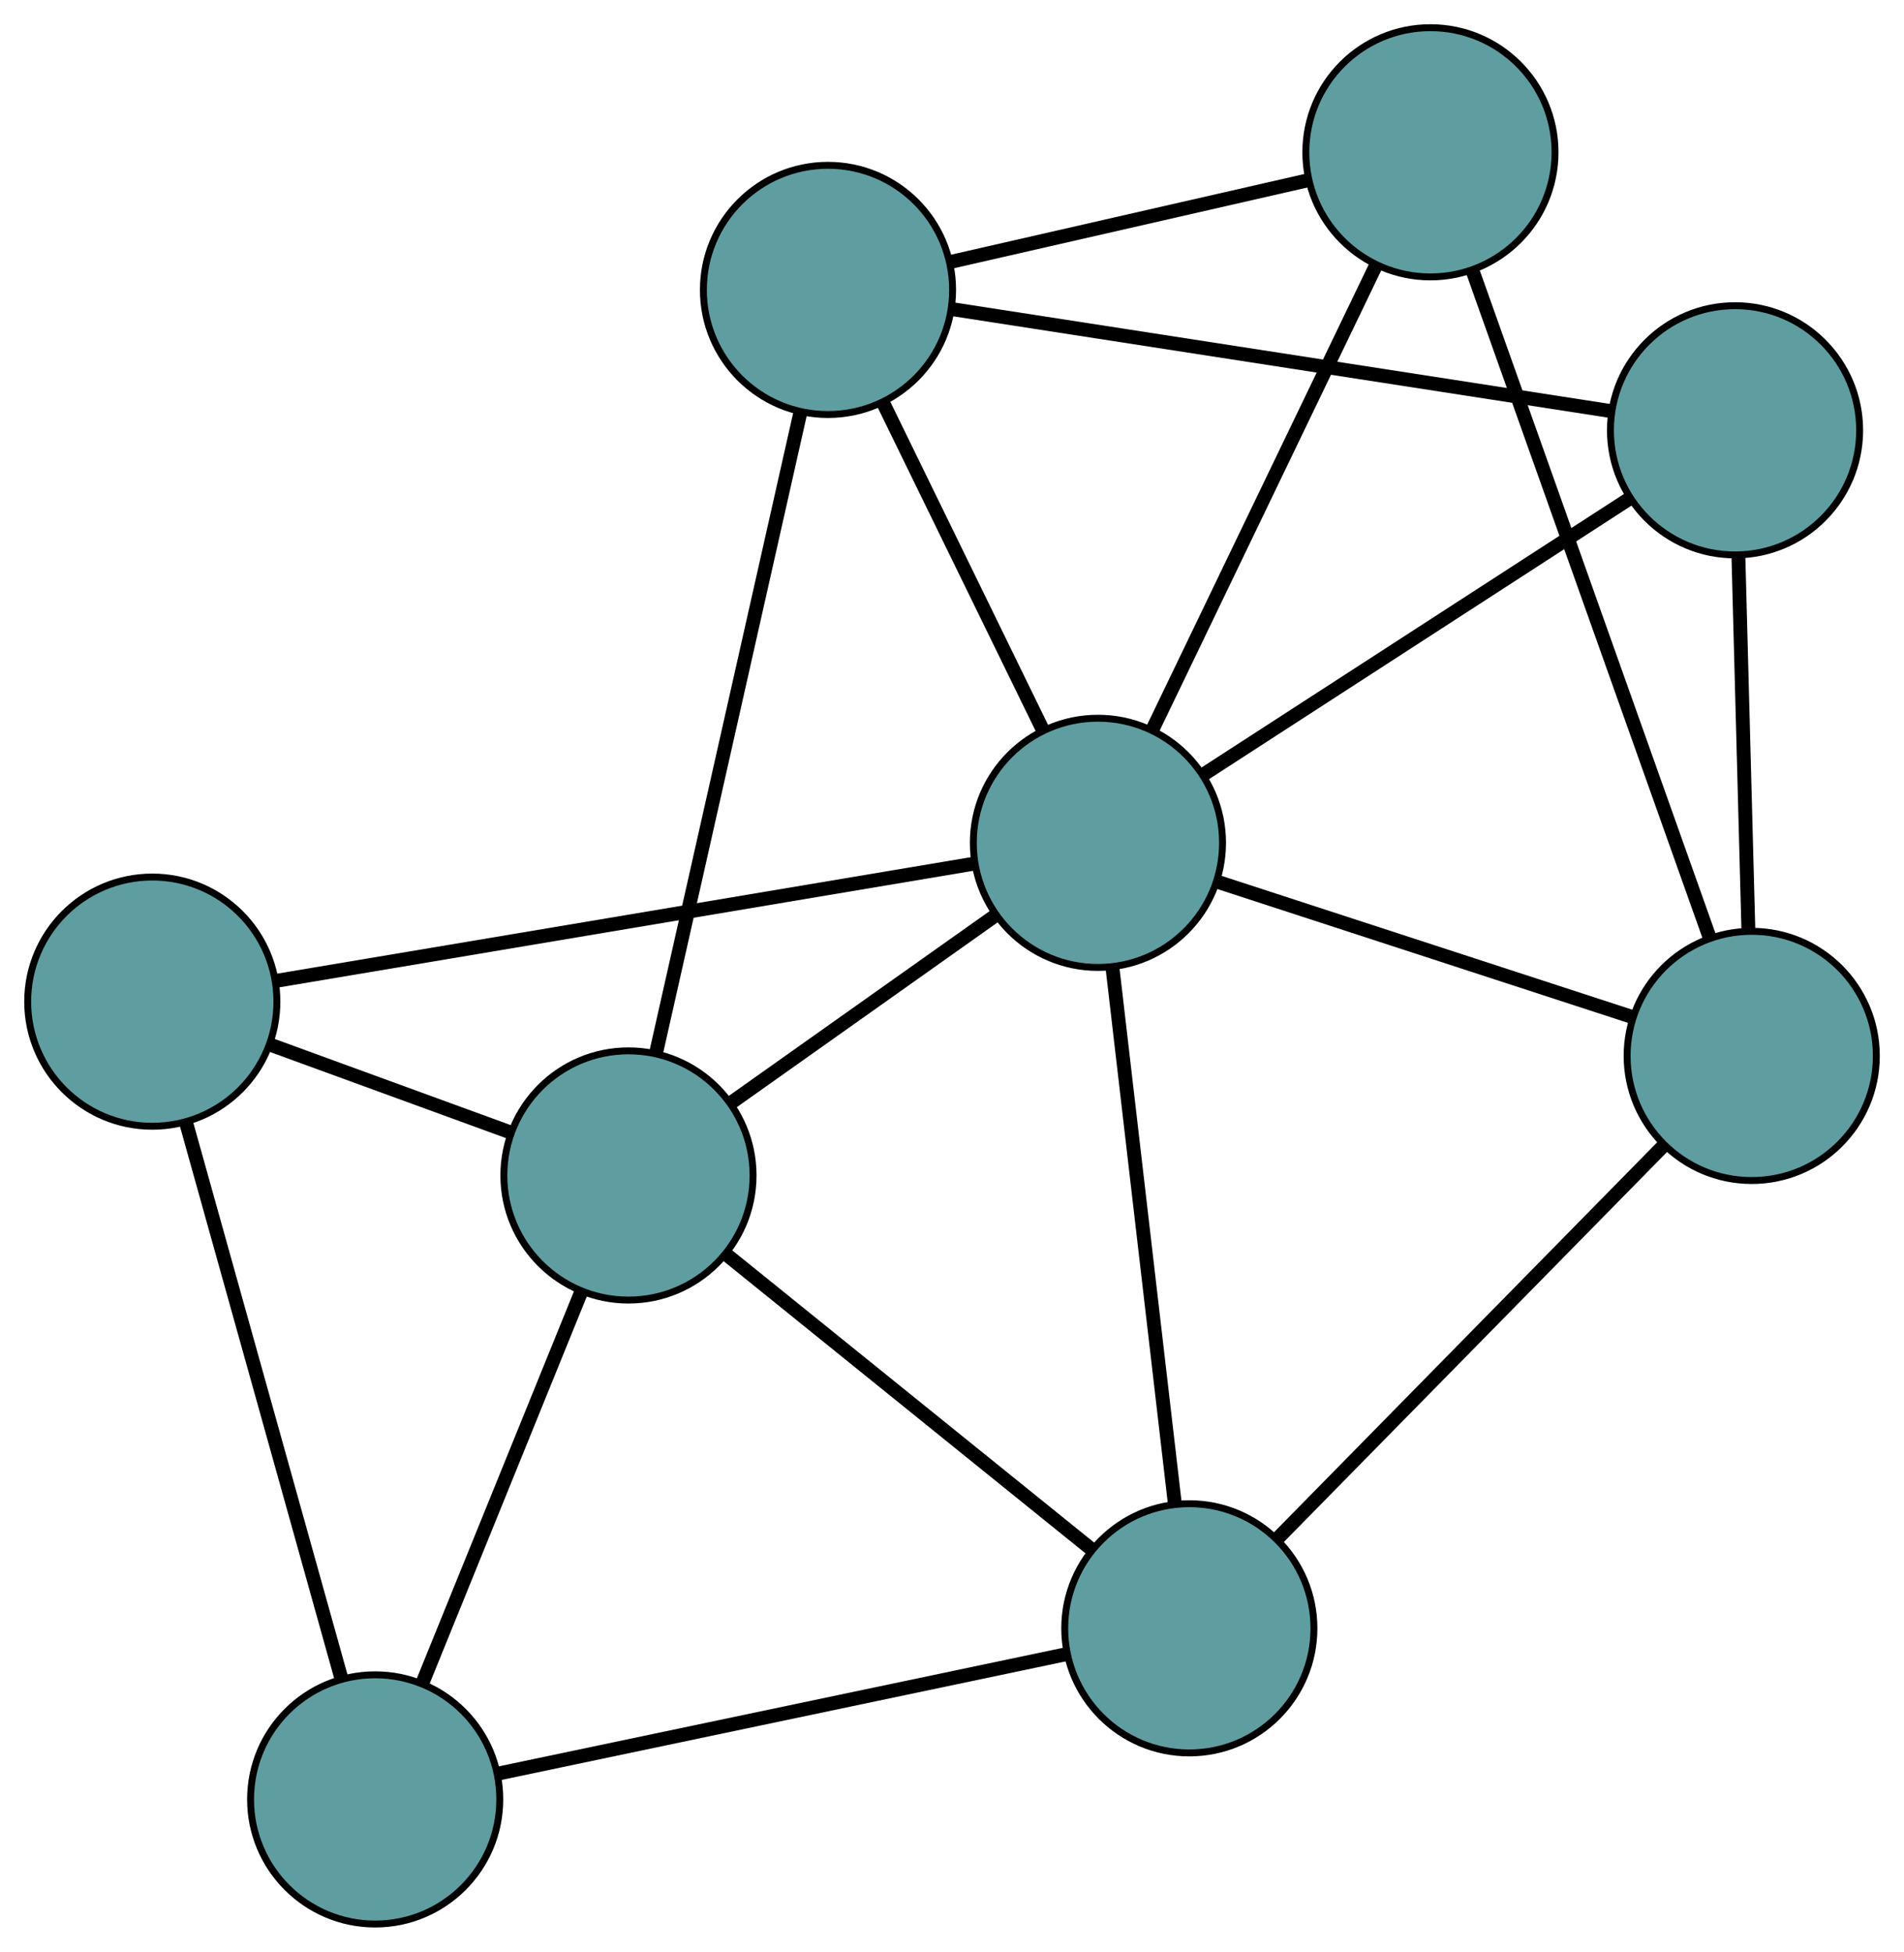 <?xml version="1.0" encoding="UTF-8" standalone="no"?>
<!DOCTYPE svg PUBLIC "-//W3C//DTD SVG 1.1//EN"
 "http://www.w3.org/Graphics/SVG/1.1/DTD/svg11.dtd">
<!-- Generated by graphviz version 2.36.0 (20140111.2315)
 -->
<!-- Title: G Pages: 1 -->
<svg width="100%" height="100%"
 viewBox="0.00 0.00 275.05 281.94" xmlns="http://www.w3.org/2000/svg" xmlns:xlink="http://www.w3.org/1999/xlink">
<g id="graph0" class="graph" transform="scale(1 1) rotate(0) translate(4 277.94)">
<title>G</title>
<!-- 0 -->
<g id="node1" class="node"><title>0</title>
<ellipse fill="cadetblue" stroke="black" cx="202.639" cy="-255.94" rx="18" ry="18"/>
</g>
<!-- 4 -->
<g id="node5" class="node"><title>4</title>
<ellipse fill="cadetblue" stroke="black" cx="115.611" cy="-236.059" rx="18" ry="18"/>
</g>
<!-- 0&#45;&#45;4 -->
<g id="edge1" class="edge"><title>0&#45;&#45;4</title>
<path fill="none" stroke="black" stroke-width="2" d="M185.027,-251.916C169.928,-248.467 148.287,-243.524 133.196,-240.076"/>
</g>
<!-- 6 -->
<g id="node7" class="node"><title>6</title>
<ellipse fill="cadetblue" stroke="black" cx="249.053" cy="-125.404" rx="18" ry="18"/>
</g>
<!-- 0&#45;&#45;6 -->
<g id="edge2" class="edge"><title>0&#45;&#45;6</title>
<path fill="none" stroke="black" stroke-width="2" d="M208.707,-238.874C217.602,-213.857 234.087,-167.493 242.983,-142.474"/>
</g>
<!-- 8 -->
<g id="node9" class="node"><title>8</title>
<ellipse fill="cadetblue" stroke="black" cx="154.607" cy="-156.187" rx="18" ry="18"/>
</g>
<!-- 0&#45;&#45;8 -->
<g id="edge3" class="edge"><title>0&#45;&#45;8</title>
<path fill="none" stroke="black" stroke-width="2" d="M194.707,-239.467C185.808,-220.985 171.455,-191.176 162.551,-172.683"/>
</g>
<!-- 1 -->
<g id="node2" class="node"><title>1</title>
<ellipse fill="cadetblue" stroke="black" cx="246.643" cy="-215.779" rx="18" ry="18"/>
</g>
<!-- 1&#45;&#45;4 -->
<g id="edge4" class="edge"><title>1&#45;&#45;4</title>
<path fill="none" stroke="black" stroke-width="2" d="M228.698,-218.556C203.746,-222.418 158.82,-229.372 133.759,-233.25"/>
</g>
<!-- 1&#45;&#45;6 -->
<g id="edge5" class="edge"><title>1&#45;&#45;6</title>
<path fill="none" stroke="black" stroke-width="2" d="M247.131,-197.49C247.549,-181.811 248.148,-159.337 248.566,-143.666"/>
</g>
<!-- 1&#45;&#45;8 -->
<g id="edge6" class="edge"><title>1&#45;&#45;8</title>
<path fill="none" stroke="black" stroke-width="2" d="M231.445,-205.938C214.393,-194.897 186.89,-177.089 169.828,-166.042"/>
</g>
<!-- 2 -->
<g id="node3" class="node"><title>2</title>
<ellipse fill="cadetblue" stroke="black" cx="167.81" cy="-42.717" rx="18" ry="18"/>
</g>
<!-- 5 -->
<g id="node6" class="node"><title>5</title>
<ellipse fill="cadetblue" stroke="black" cx="50.197" cy="-18" rx="18" ry="18"/>
</g>
<!-- 2&#45;&#45;5 -->
<g id="edge7" class="edge"><title>2&#45;&#45;5</title>
<path fill="none" stroke="black" stroke-width="2" d="M149.947,-38.963C127.713,-34.291 89.975,-26.36 67.842,-21.708"/>
</g>
<!-- 2&#45;&#45;6 -->
<g id="edge8" class="edge"><title>2&#45;&#45;6</title>
<path fill="none" stroke="black" stroke-width="2" d="M180.505,-55.637C195.678,-71.08 220.927,-96.779 236.18,-112.302"/>
</g>
<!-- 7 -->
<g id="node8" class="node"><title>7</title>
<ellipse fill="cadetblue" stroke="black" cx="86.787" cy="-108.136" rx="18" ry="18"/>
</g>
<!-- 2&#45;&#45;7 -->
<g id="edge9" class="edge"><title>2&#45;&#45;7</title>
<path fill="none" stroke="black" stroke-width="2" d="M153.697,-54.112C138.917,-66.046 115.832,-84.685 101.01,-96.652"/>
</g>
<!-- 2&#45;&#45;8 -->
<g id="edge10" class="edge"><title>2&#45;&#45;8</title>
<path fill="none" stroke="black" stroke-width="2" d="M165.718,-60.697C163.246,-81.944 159.158,-117.081 156.69,-138.291"/>
</g>
<!-- 3 -->
<g id="node4" class="node"><title>3</title>
<ellipse fill="cadetblue" stroke="black" cx="18" cy="-133.244" rx="18" ry="18"/>
</g>
<!-- 3&#45;&#45;5 -->
<g id="edge11" class="edge"><title>3&#45;&#45;5</title>
<path fill="none" stroke="black" stroke-width="2" d="M22.89,-115.741C28.942,-94.08 39.188,-57.404 45.261,-35.668"/>
</g>
<!-- 3&#45;&#45;7 -->
<g id="edge12" class="edge"><title>3&#45;&#45;7</title>
<path fill="none" stroke="black" stroke-width="2" d="M35.004,-127.037C45.507,-123.203 58.946,-118.298 69.501,-114.445"/>
</g>
<!-- 3&#45;&#45;8 -->
<g id="edge13" class="edge"><title>3&#45;&#45;8</title>
<path fill="none" stroke="black" stroke-width="2" d="M35.859,-136.243C62.04,-140.64 110.561,-148.789 136.744,-153.186"/>
</g>
<!-- 4&#45;&#45;7 -->
<g id="edge14" class="edge"><title>4&#45;&#45;7</title>
<path fill="none" stroke="black" stroke-width="2" d="M111.603,-218.272C106.096,-193.832 96.25,-150.132 90.761,-125.772"/>
</g>
<!-- 4&#45;&#45;8 -->
<g id="edge15" class="edge"><title>4&#45;&#45;8</title>
<path fill="none" stroke="black" stroke-width="2" d="M123.691,-219.51C130.428,-205.71 139.974,-186.159 146.671,-172.442"/>
</g>
<!-- 5&#45;&#45;7 -->
<g id="edge16" class="edge"><title>5&#45;&#45;7</title>
<path fill="none" stroke="black" stroke-width="2" d="M57.079,-34.954C63.621,-51.069 73.404,-75.168 79.935,-91.258"/>
</g>
<!-- 6&#45;&#45;8 -->
<g id="edge17" class="edge"><title>6&#45;&#45;8</title>
<path fill="none" stroke="black" stroke-width="2" d="M231.73,-131.05C214.689,-136.604 188.823,-145.035 171.82,-150.576"/>
</g>
<!-- 7&#45;&#45;8 -->
<g id="edge18" class="edge"><title>7&#45;&#45;8</title>
<path fill="none" stroke="black" stroke-width="2" d="M101.503,-118.562C112.879,-126.622 128.551,-137.726 139.92,-145.781"/>
</g>
</g>
</svg>

